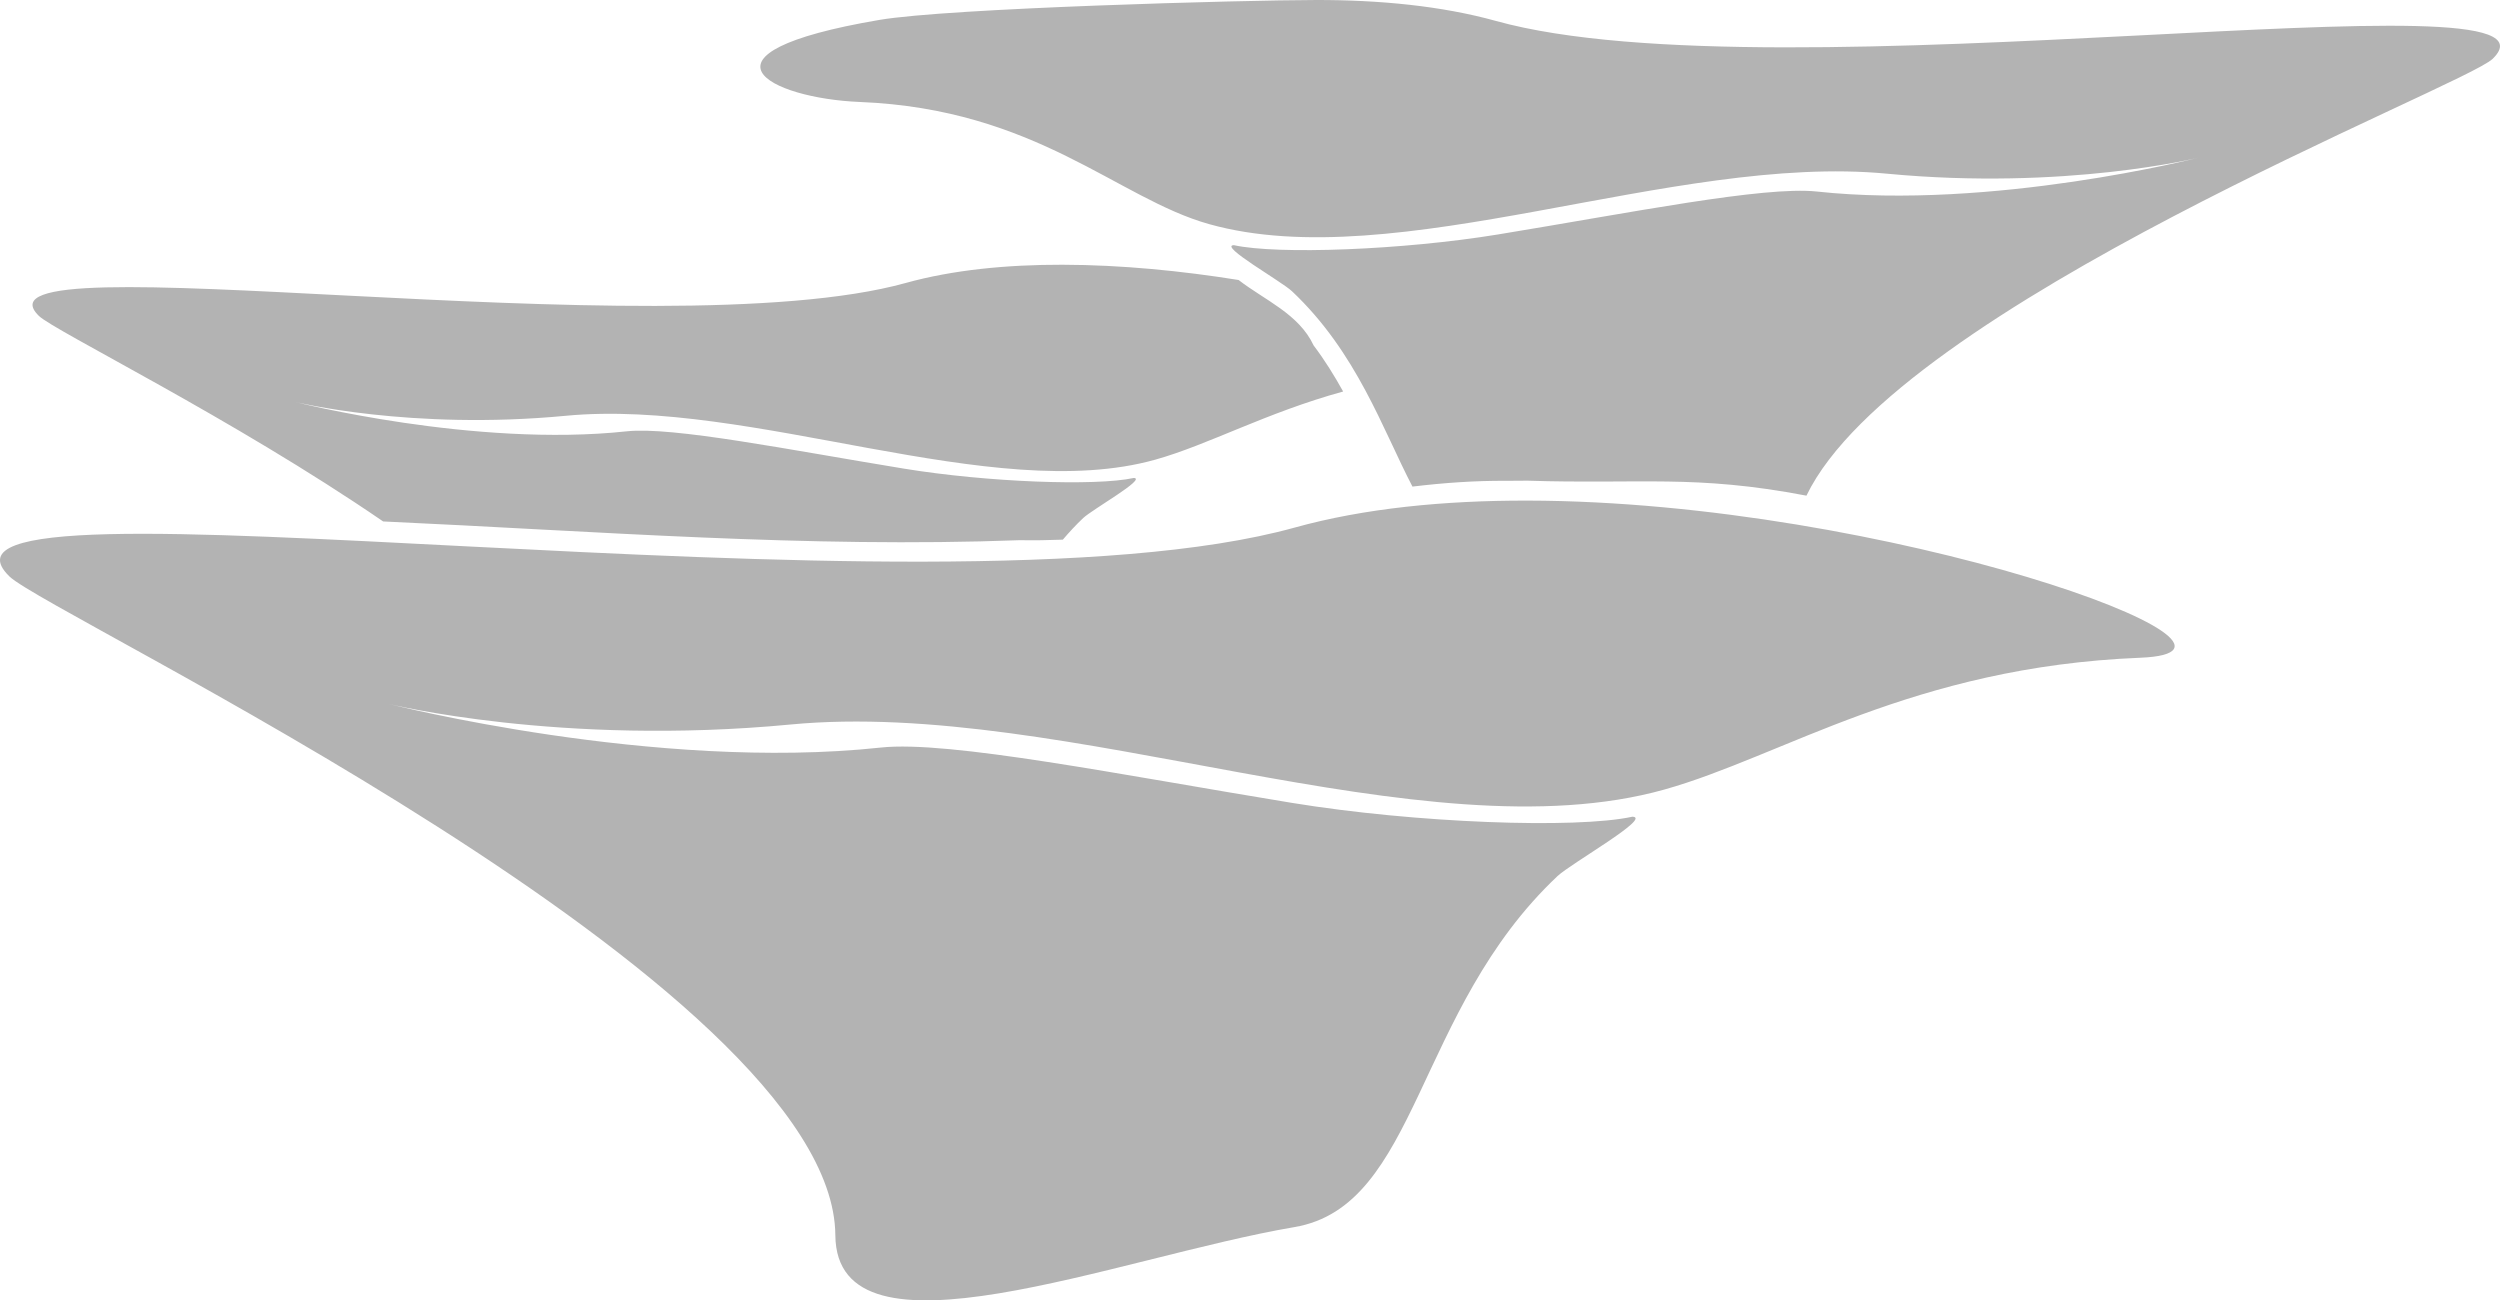<?xml version="1.0" encoding="UTF-8" standalone="no"?>
<svg
   xmlns:dc="http://purl.org/dc/elements/1.1/"
   xmlns:cc="http://creativecommons.org/ns#"
   xmlns:rdf="http://www.w3.org/1999/02/22-rdf-syntax-ns#"
   xmlns:svg="http://www.w3.org/2000/svg"
   xmlns="http://www.w3.org/2000/svg"
   xmlns:sodipodi="http://sodipodi.sourceforge.net/DTD/sodipodi-0.dtd"
   xmlns:inkscape="http://www.inkscape.org/namespaces/inkscape"
   width="70.816mm"
   height="36.835mm"
   viewBox="0 0 250.925 130.517"
   id="svg2"
   version="1.1"
   inkscape:version="1.0.2 (e86c870879, 2021-01-15)"
   sodipodi:docname="table_coral.r.svg">
  <defs
     id="defs4" />
  <sodipodi:namedview
     id="base"
     pagecolor="#ffffff"
     bordercolor="#666666"
     borderopacity="1.0"
     inkscape:pageopacity="0.0"
     inkscape:pageshadow="2"
     inkscape:zoom="1.2835424"
     inkscape:cx="-2.448195"
     inkscape:cy="104.05071"
     inkscape:document-units="px"
     inkscape:current-layer="layer1"
     showgrid="false"
     fit-margin-top="0"
     fit-margin-left="0"
     fit-margin-right="0"
     fit-margin-bottom="0"
     inkscape:window-width="1920"
     inkscape:window-height="1023"
     inkscape:window-x="0"
     inkscape:window-y="0"
     inkscape:window-maximized="1"
     inkscape:document-rotation="0" />
  <g
     inkscape:label="Layer 1"
     inkscape:groupmode="layer"
     id="layer1"
     transform="translate(-341.911,-690.017)">
    <path
       style="opacity:1;fill:#b3b3b3;fill-opacity:1;stroke:none;stroke-width:1;stroke-linecap:square;stroke-linejoin:miter;stroke-miterlimit:4;stroke-dasharray:none;stroke-dashoffset:0;stroke-opacity:1"
       d="m 473.939,690.017 c -7.262,0.013 -36.795,0.812 -43.754,1.996 -19.833,3.374 -11.005,7.874 -1.969,8.238 17.715,0.714 25.84,9.677 35.047,12.258 18.821,5.275 46.57,-7.108 68.027,-5.062 17.916,1.708 31.268,-1.602 31.268,-1.602 0,0 -20.744,5.287 -38.291,3.395 -5.295,-0.571 -18.724,2.134 -32.006,4.309 -9.581,1.568 -22.115,2.037 -26.51,1.074 -1.554,0.053 4.78,3.63 5.832,4.621 6.523,6.143 9.116,13.901 12.096,19.611 3.131,-0.376 6.278,-0.602 9.453,-0.58 l 2.094,-0.014 c 11.325,0.368 16.79,-0.639 27.998,1.504 9.174,-19.052 66.014,-41.059 68.877,-43.846 9.262,-9.017 -71.657,4.08 -100.037,-3.799 -5.433,-1.508 -11.673,-2.116 -18.125,-2.104 z m -25.355,26.57 c -5.612,-0.011 -11.038,0.518 -15.764,1.83 -24.684,6.852 -95.061,-4.537 -87.006,3.305 1.557,1.516 19.425,10.249 34.553,20.631 21.296,0.972 42.575,2.684 63.895,1.881 1.445,0.026 2.887,0.003 4.326,-0.053 0.635,-0.742 1.303,-1.473 2.047,-2.174 0.915,-0.862 6.424,-3.972 5.072,-4.018 -3.822,0.837 -14.724,0.429 -23.057,-0.936 -11.552,-1.891 -23.233,-4.243 -27.838,-3.746 -15.261,1.646 -33.305,-2.953 -33.305,-2.953 0,0 11.613,2.878 27.195,1.393 18.662,-1.779 42.797,8.992 59.166,4.404 5.348,-1.499 11.065,-4.695 18.854,-6.84 -0.889,-1.6 -1.851,-3.157 -2.963,-4.625 -1.477,-3.167 -4.929,-4.552 -7.531,-6.568 -5.693,-0.913 -11.768,-1.52 -17.645,-1.531 z m 46.621,23.674 c -8.319,-0.015 -16.364,0.768 -23.369,2.713 -36.591,10.158 -140.92,-6.727 -128.979,4.898 4.053,3.946 82.702,40.88 82.898,66.121 0.106,13.627 28.309,2.208 46.08,-0.814 12.467,-2.12 12.074,-21.736 26.408,-35.234 1.357,-1.277 9.521,-5.889 7.518,-5.957 -5.666,1.241 -21.825,0.635 -34.178,-1.387 -17.125,-2.803 -34.441,-6.289 -41.268,-5.553 -22.623,2.44 -49.371,-4.377 -49.371,-4.377 0,0 17.215,4.266 40.314,2.064 27.665,-2.637 63.443,13.328 87.709,6.527 11.871,-3.327 24.926,-12.309 47.766,-13.229 15.739,-0.634 -25.48,-15.706 -61.529,-15.773 z"
       id="path4151"
       inkscape:connector-curvature="0" />
  </g>
</svg>
